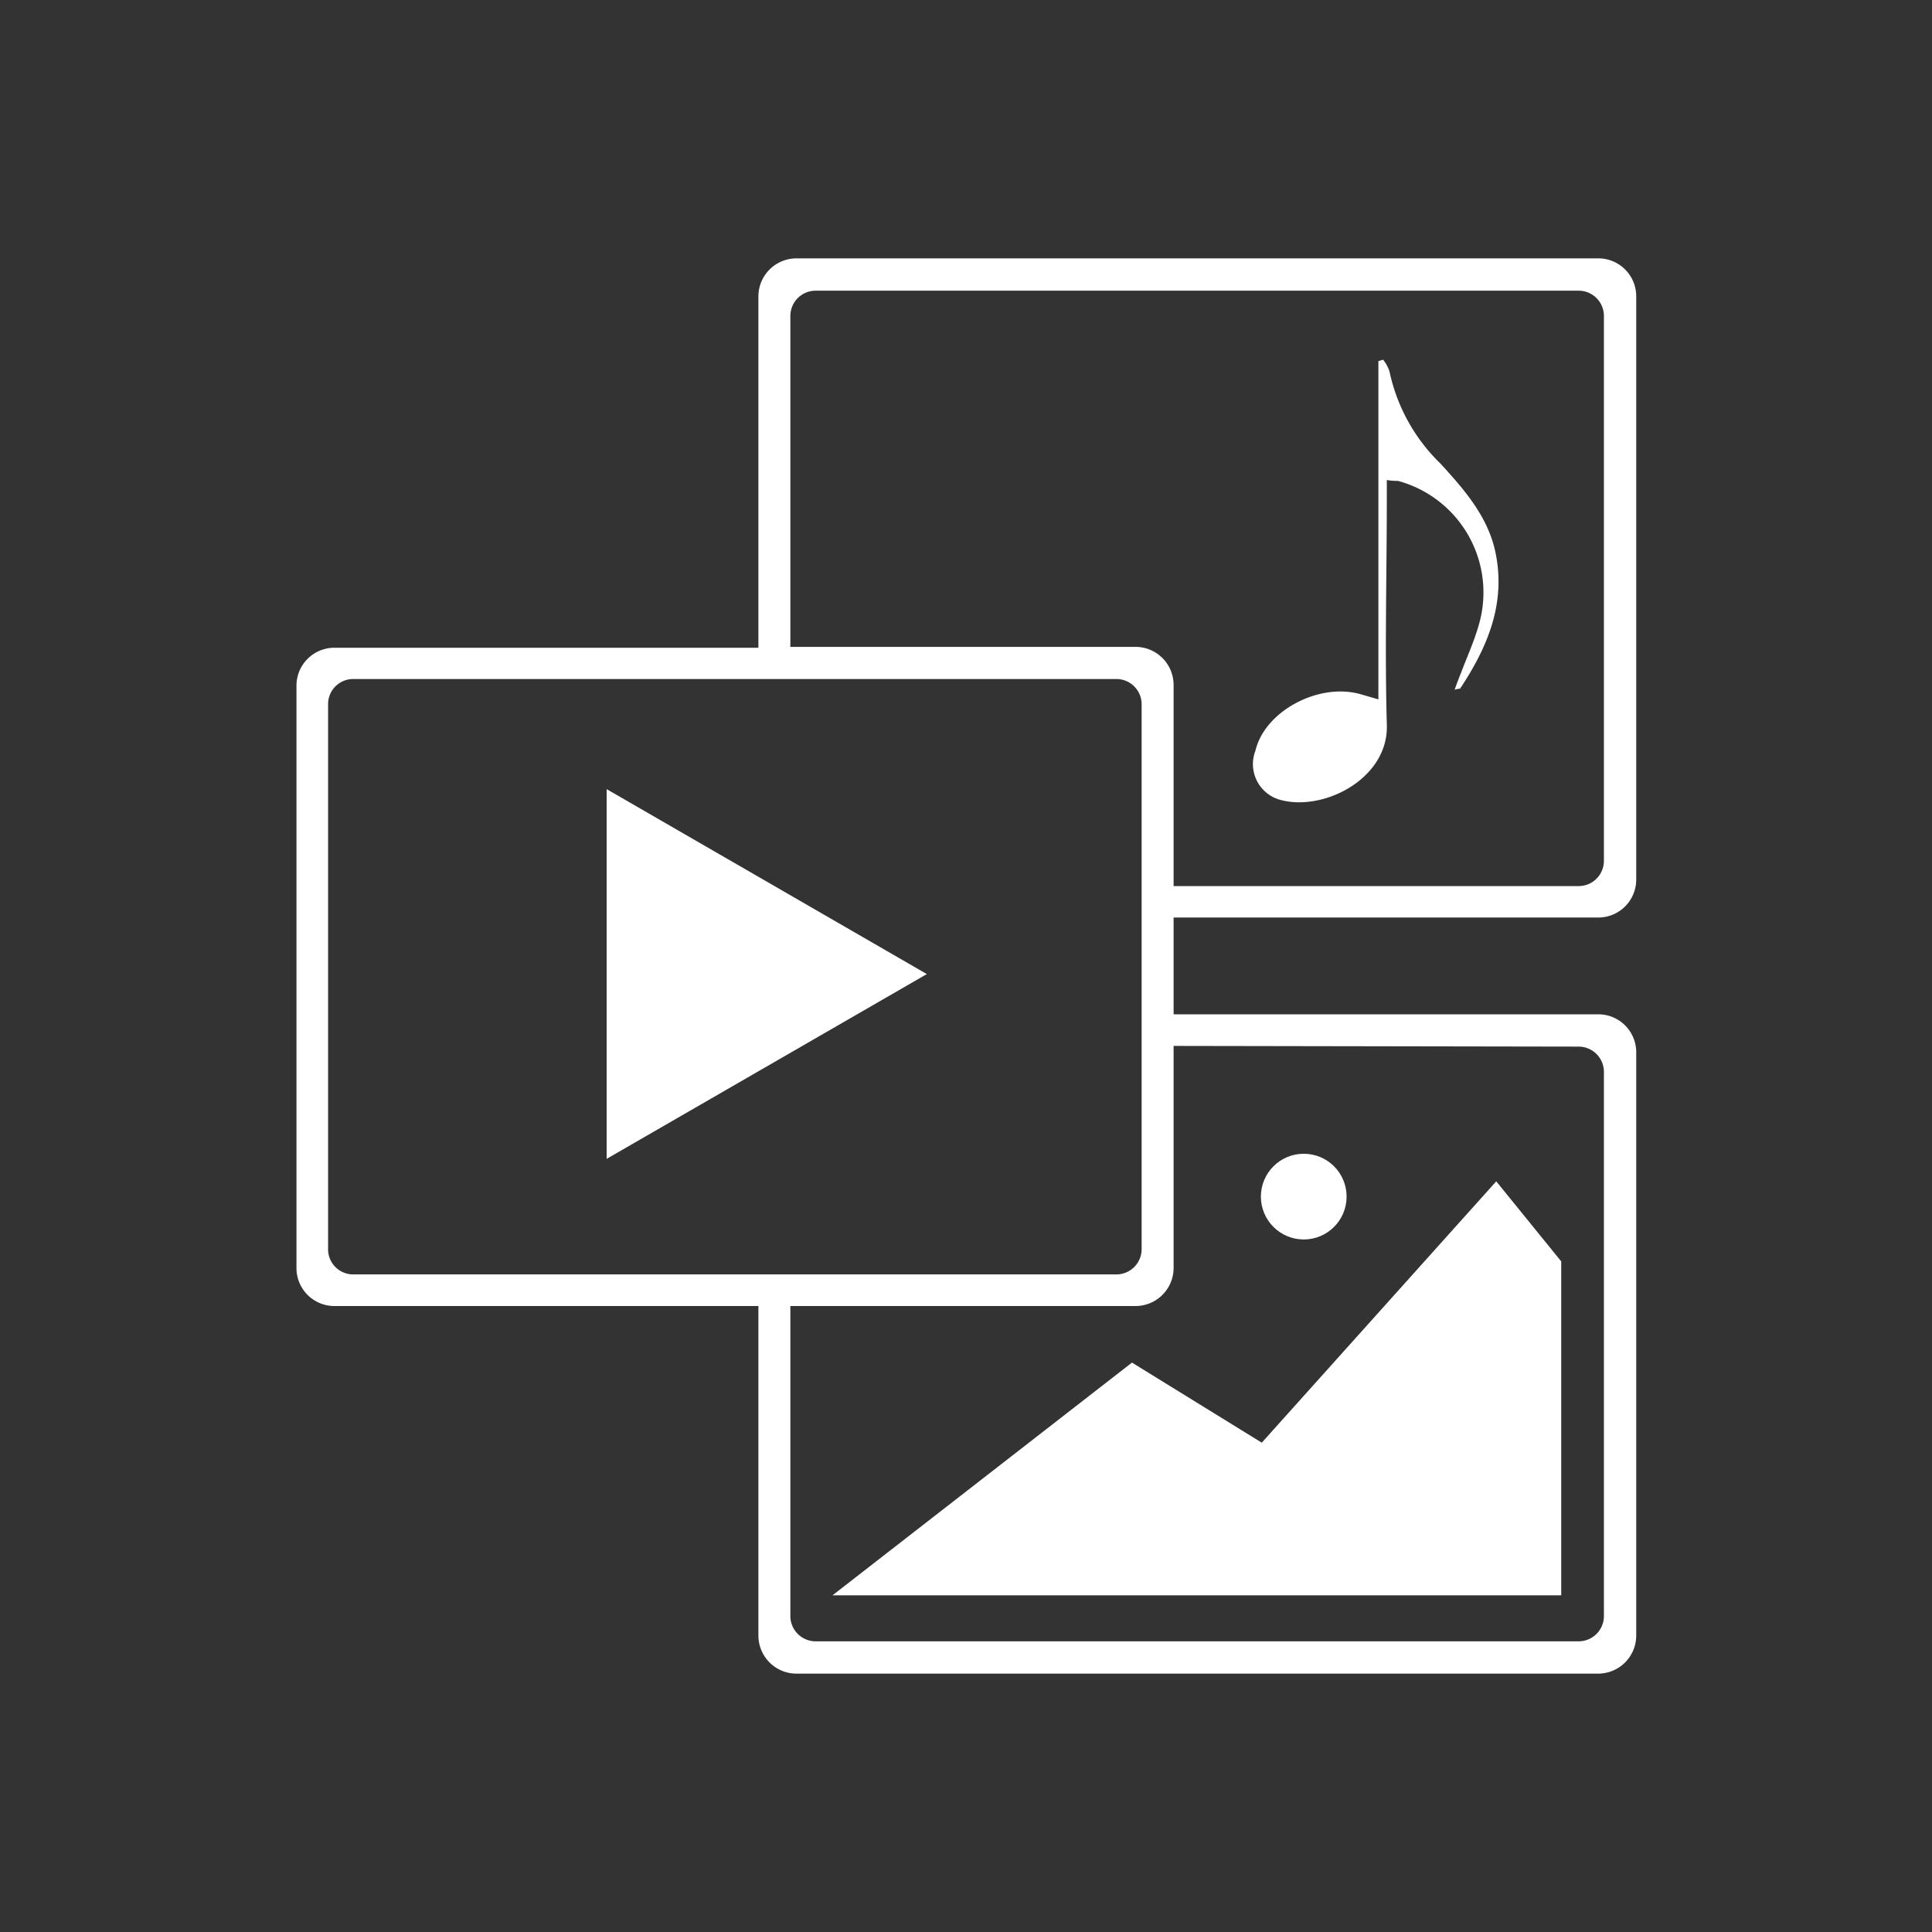 <svg xmlns="http://www.w3.org/2000/svg" viewBox="0 0 110 110"><rect x="0" y="0" width="110" height="110" fill="#333333" stroke="none"/><defs><style>.cls-1{fill:#fff;}</style></defs><title>MULTIMEDIA NO CIRCLE</title><g id="map"><path class="cls-1" d="M91,52.24a2.16,2.16,0,0,0,2.16-2.17V16.88A2.16,2.16,0,0,0,91,14.71H45.34a2.17,2.17,0,0,0-2.16,2.17v20H19A2.16,2.16,0,0,0,16.88,39V72.19A2.16,2.16,0,0,0,19,74.36H43.18V93.11a2.17,2.17,0,0,0,2.16,2.18H91a2.17,2.17,0,0,0,2.16-2.18V59.92A2.16,2.16,0,0,0,91,57.75H66.82V52.24ZM45,18a1.44,1.44,0,0,1,1.45-1.45H89.88A1.44,1.44,0,0,1,91.32,18V49a1.44,1.44,0,0,1-1.44,1.45H66.82V39a2.17,2.17,0,0,0-2.17-2.17H45Zm44.9,41.59A1.44,1.44,0,0,1,91.32,61V92a1.44,1.44,0,0,1-1.44,1.45H46.43A1.44,1.44,0,0,1,45,92V74.36H64.65a2.17,2.17,0,0,0,2.17-2.17V59.55ZM65,57.75V71.11a1.44,1.44,0,0,1-1.45,1.45H20.11a1.43,1.43,0,0,1-1.43-1.45v-31a1.43,1.43,0,0,1,1.43-1.45H63.57A1.44,1.44,0,0,1,65,40.08V57.75Z"/><path class="cls-1" d="M78.48,39.82V20.56l.27-.08a2.26,2.26,0,0,1,.36.66A10.25,10.25,0,0,0,82,26.38c1.35,1.47,2.69,3,3.13,5,.64,2.93-.42,5.45-2,7.83,0,0-.11,0-.31.06.14-.39.26-.71.38-1,.34-.9.74-1.78,1-2.7a6.58,6.58,0,0,0-4.61-8.19c-.17,0-.34,0-.63-.05v.93c0,4.35-.12,8.7,0,13,.11,3.09-3.66,5-6.14,4.26a2.11,2.11,0,0,1-1.34-2.78c.53-2.26,3.62-3.9,6-3.21Z"/><polygon class="cls-1" points="52.77 55.46 34.54 44.93 34.54 65.98 52.77 55.46"/><polygon class="cls-1" points="47.4 90.83 88.89 90.83 88.89 71.82 85.19 67.26 71.84 82.14 64.45 77.58 47.4 90.83"/><circle class="cls-1" cx="74.23" cy="68.13" r="2.44"/></g></svg>